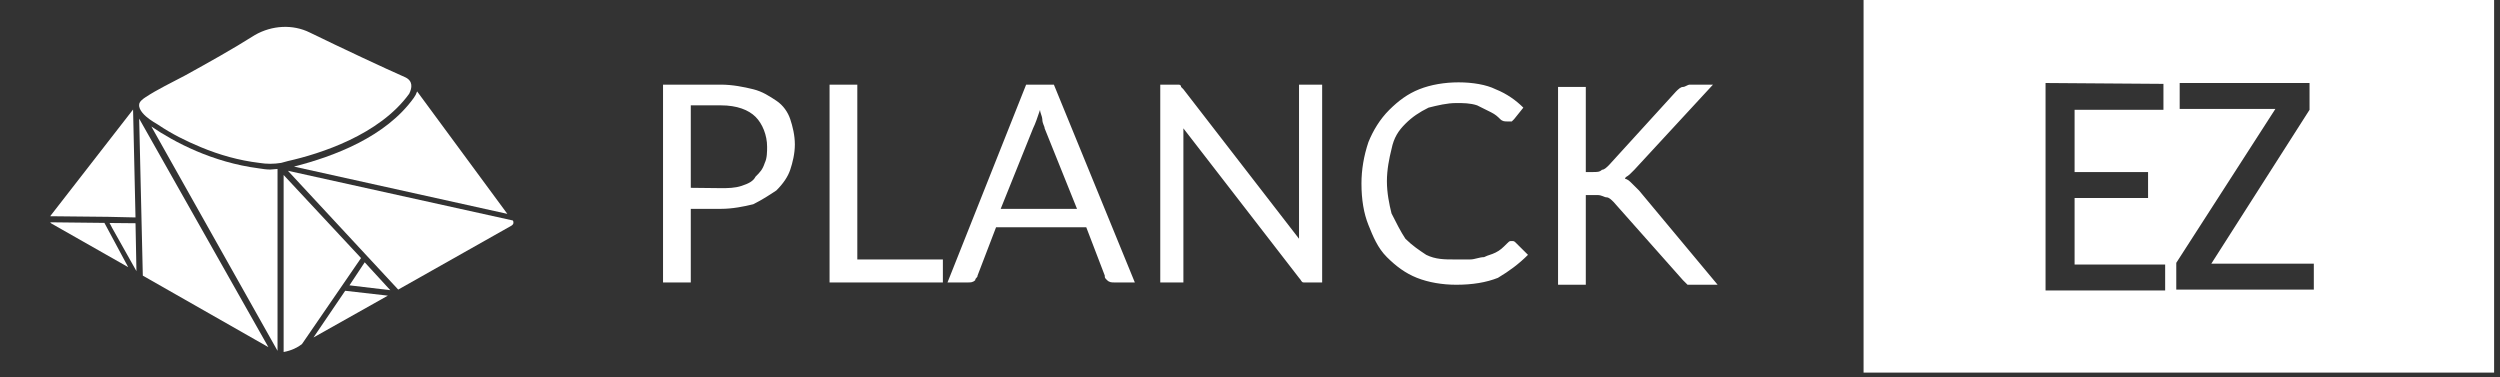 <svg width="159" height="24" viewBox="0 0 159 24" fill="none" xmlns="http://www.w3.org/2000/svg">
<rect x="0" y="0" width="159" height="24" fill="#333333" stroke="none"/>
<path d="M17.651 10.745C17.496 10.745 17.341 10.783 17.186 10.783C16.953 10.783 16.682 10.745 16.449 10.706C13.503 10.321 11.099 9.048 9.626 8.046L17.651 22.312V10.745Z" fill="white"/>
<path d="M9.083 17.531L17.07 22.08L8.851 7.545L9.083 17.531Z" fill="white"/>
<path d="M32.615 14.022L18.31 10.861L25.327 18.418L32.499 14.369C32.577 14.331 32.654 14.254 32.654 14.176C32.654 14.138 32.654 14.061 32.615 14.022Z" fill="white"/>
<path d="M18.31 10.243C20.364 9.781 24.125 8.586 26.024 5.964C26.215 5.584 26.268 5.16 25.792 4.923C24.474 4.344 21.682 3.033 19.705 2.07C18.62 1.53 17.302 1.607 16.216 2.224C14.769 3.14 13.257 3.979 11.758 4.807C10.924 5.254 10.026 5.672 9.238 6.195C9.098 6.288 8.85 6.463 8.85 6.658C8.811 7.005 9.238 7.39 9.509 7.583C9.664 7.699 9.858 7.814 10.052 7.93C10.905 8.508 11.835 8.971 12.766 9.357C13.967 9.858 15.208 10.205 16.488 10.359C16.953 10.436 17.418 10.436 17.883 10.359C17.999 10.321 18.154 10.282 18.31 10.243Z" fill="white"/>
<path d="M8.153 16.991L6.641 14.176L3.19 14.138C3.229 14.176 3.229 14.176 3.268 14.215L8.153 16.991Z" fill="white"/>
<path d="M8.678 17.245L8.619 14.198L6.966 14.182C7.007 14.244 7.134 14.498 7.134 14.498L8.678 17.245Z" fill="white"/>
<path d="M23.195 16.682L22.226 18.147L24.823 18.456L23.195 16.682Z" fill="white"/>
<path d="M21.954 18.494L19.938 21.463L24.668 18.803L21.954 18.494Z" fill="white"/>
<path d="M19.202 21.887L22.962 16.412L18.039 11.13V22.388C18.543 22.294 18.93 22.101 19.202 21.887Z" fill="white"/>
<path d="M18.698 10.595L32.267 13.602L26.529 5.814C26.478 5.967 26.413 6.091 26.32 6.22C24.533 8.712 21.249 9.941 18.698 10.595Z" fill="white"/>
<path d="M8.618 13.829L8.463 6.966L3.19 13.752L6.873 13.79L8.618 13.829Z" fill="white"/>
<path d="M45.847 11.966C46.288 11.966 46.729 11.966 47.17 11.82C47.612 11.674 47.906 11.527 48.053 11.235C48.347 10.942 48.494 10.796 48.641 10.357C48.788 10.064 48.788 9.626 48.788 9.333C48.788 8.602 48.494 7.87 48.053 7.431C47.612 6.992 46.876 6.7 45.847 6.7H43.934V11.82V11.945L45.847 11.966ZM45.847 5.383C46.582 5.383 47.317 5.53 47.906 5.676C48.494 5.822 48.935 6.115 49.377 6.407C49.818 6.7 50.112 7.139 50.259 7.578C50.406 8.016 50.553 8.602 50.553 9.187C50.553 9.772 50.406 10.357 50.259 10.796C50.112 11.235 49.818 11.674 49.377 12.112C48.935 12.405 48.494 12.697 47.906 12.99C47.317 13.136 46.582 13.283 45.847 13.283H43.934V17.963H42.169V5.383H45.847ZM59.967 16.501V17.963H52.76V5.383H54.525V16.501H59.967ZM68.498 13.283L66.439 8.163C66.439 8.016 66.291 7.87 66.291 7.578C66.291 7.431 66.144 7.139 66.144 6.992C65.997 7.431 65.85 7.87 65.703 8.163L63.644 13.283H68.498ZM72.175 17.963H70.851C70.704 17.963 70.557 17.963 70.41 17.817C70.263 17.671 70.263 17.671 70.263 17.525L69.086 14.453H63.35L62.173 17.525C62.173 17.671 62.026 17.671 62.026 17.817C61.879 17.963 61.732 17.963 61.585 17.963H60.261L65.262 5.383H67.027L72.175 17.963ZM84.089 5.383V17.963H83.206C83.059 17.963 82.912 17.963 82.912 17.963C82.765 17.963 82.765 17.817 82.618 17.671L75.264 8.163C75.264 8.309 75.264 8.455 75.264 8.602C75.264 8.748 75.264 8.894 75.264 9.04V17.963H73.793V5.383H74.675C74.823 5.383 74.823 5.383 74.823 5.383H74.97C74.97 5.383 75.117 5.383 75.117 5.53L75.264 5.676L82.618 15.184C82.618 15.038 82.618 14.892 82.618 14.745C82.618 14.599 82.618 14.453 82.618 14.306V5.383H84.089ZM96.15 15.331C96.297 15.331 96.297 15.331 96.444 15.477L97.18 16.208C96.591 16.793 96.003 17.232 95.267 17.671C94.532 17.963 93.65 18.11 92.62 18.11C91.737 18.11 90.855 17.963 90.119 17.671C89.384 17.378 88.796 16.939 88.207 16.354C87.619 15.769 87.325 15.038 87.031 14.306C86.737 13.575 86.589 12.697 86.589 11.673C86.589 10.796 86.737 9.918 87.031 9.04C87.325 8.309 87.766 7.578 88.354 6.992C88.943 6.407 89.531 5.969 90.266 5.676C91.002 5.383 91.885 5.237 92.767 5.237C93.65 5.237 94.532 5.383 95.12 5.676C95.856 5.969 96.444 6.407 96.885 6.846L96.297 7.578L96.15 7.724C96.15 7.724 96.003 7.724 95.856 7.724C95.709 7.724 95.562 7.724 95.415 7.578C95.267 7.431 95.12 7.285 94.826 7.139C94.532 6.992 94.238 6.846 93.944 6.7C93.502 6.554 93.061 6.554 92.62 6.554C92.031 6.554 91.443 6.7 90.855 6.846C90.266 7.139 89.825 7.431 89.384 7.87C88.943 8.309 88.649 8.748 88.501 9.479C88.354 10.064 88.207 10.796 88.207 11.527C88.207 12.259 88.354 12.99 88.501 13.575C88.796 14.16 89.09 14.745 89.384 15.184C89.825 15.623 90.266 15.916 90.708 16.208C91.296 16.501 91.885 16.501 92.473 16.501C92.914 16.501 93.208 16.501 93.502 16.501C93.797 16.501 94.091 16.354 94.385 16.354C94.679 16.208 94.826 16.208 95.12 16.062C95.415 15.916 95.562 15.769 95.856 15.477C96.003 15.331 96.003 15.331 96.15 15.331ZM100.71 10.942H101.298C101.592 10.942 101.739 10.942 101.886 10.796C102.033 10.796 102.18 10.649 102.328 10.503L106.593 5.822C106.74 5.676 106.887 5.53 107.034 5.53C107.181 5.53 107.328 5.383 107.476 5.383H108.946L103.946 10.796C103.798 10.942 103.651 11.088 103.651 11.088C103.504 11.235 103.357 11.235 103.357 11.381C103.504 11.381 103.651 11.527 103.798 11.673C103.946 11.82 104.093 11.966 104.24 12.112L109.241 18.11H107.77C107.623 18.11 107.623 18.11 107.476 18.11C107.328 18.11 107.328 18.11 107.328 18.11L107.181 17.963L107.034 17.817L102.622 12.844C102.475 12.697 102.328 12.551 102.18 12.551C102.033 12.551 101.886 12.405 101.592 12.405H100.857V18.11H99.092V5.53H100.857V10.942H100.71Z" fill="white"/>
<path d="M118.468 0H158.625V23.699H118.523V0H118.468ZM130.097 5.279V18.475H137.704V16.826H131.944V12.592H136.617V10.942H131.944V6.983H137.595V5.334L130.097 5.279ZM138.411 16.716V18.42H147.159V16.771H140.638L146.887 6.983V5.279H138.628V6.928H144.714L138.411 16.716Z" fill="white"/>
</svg>
